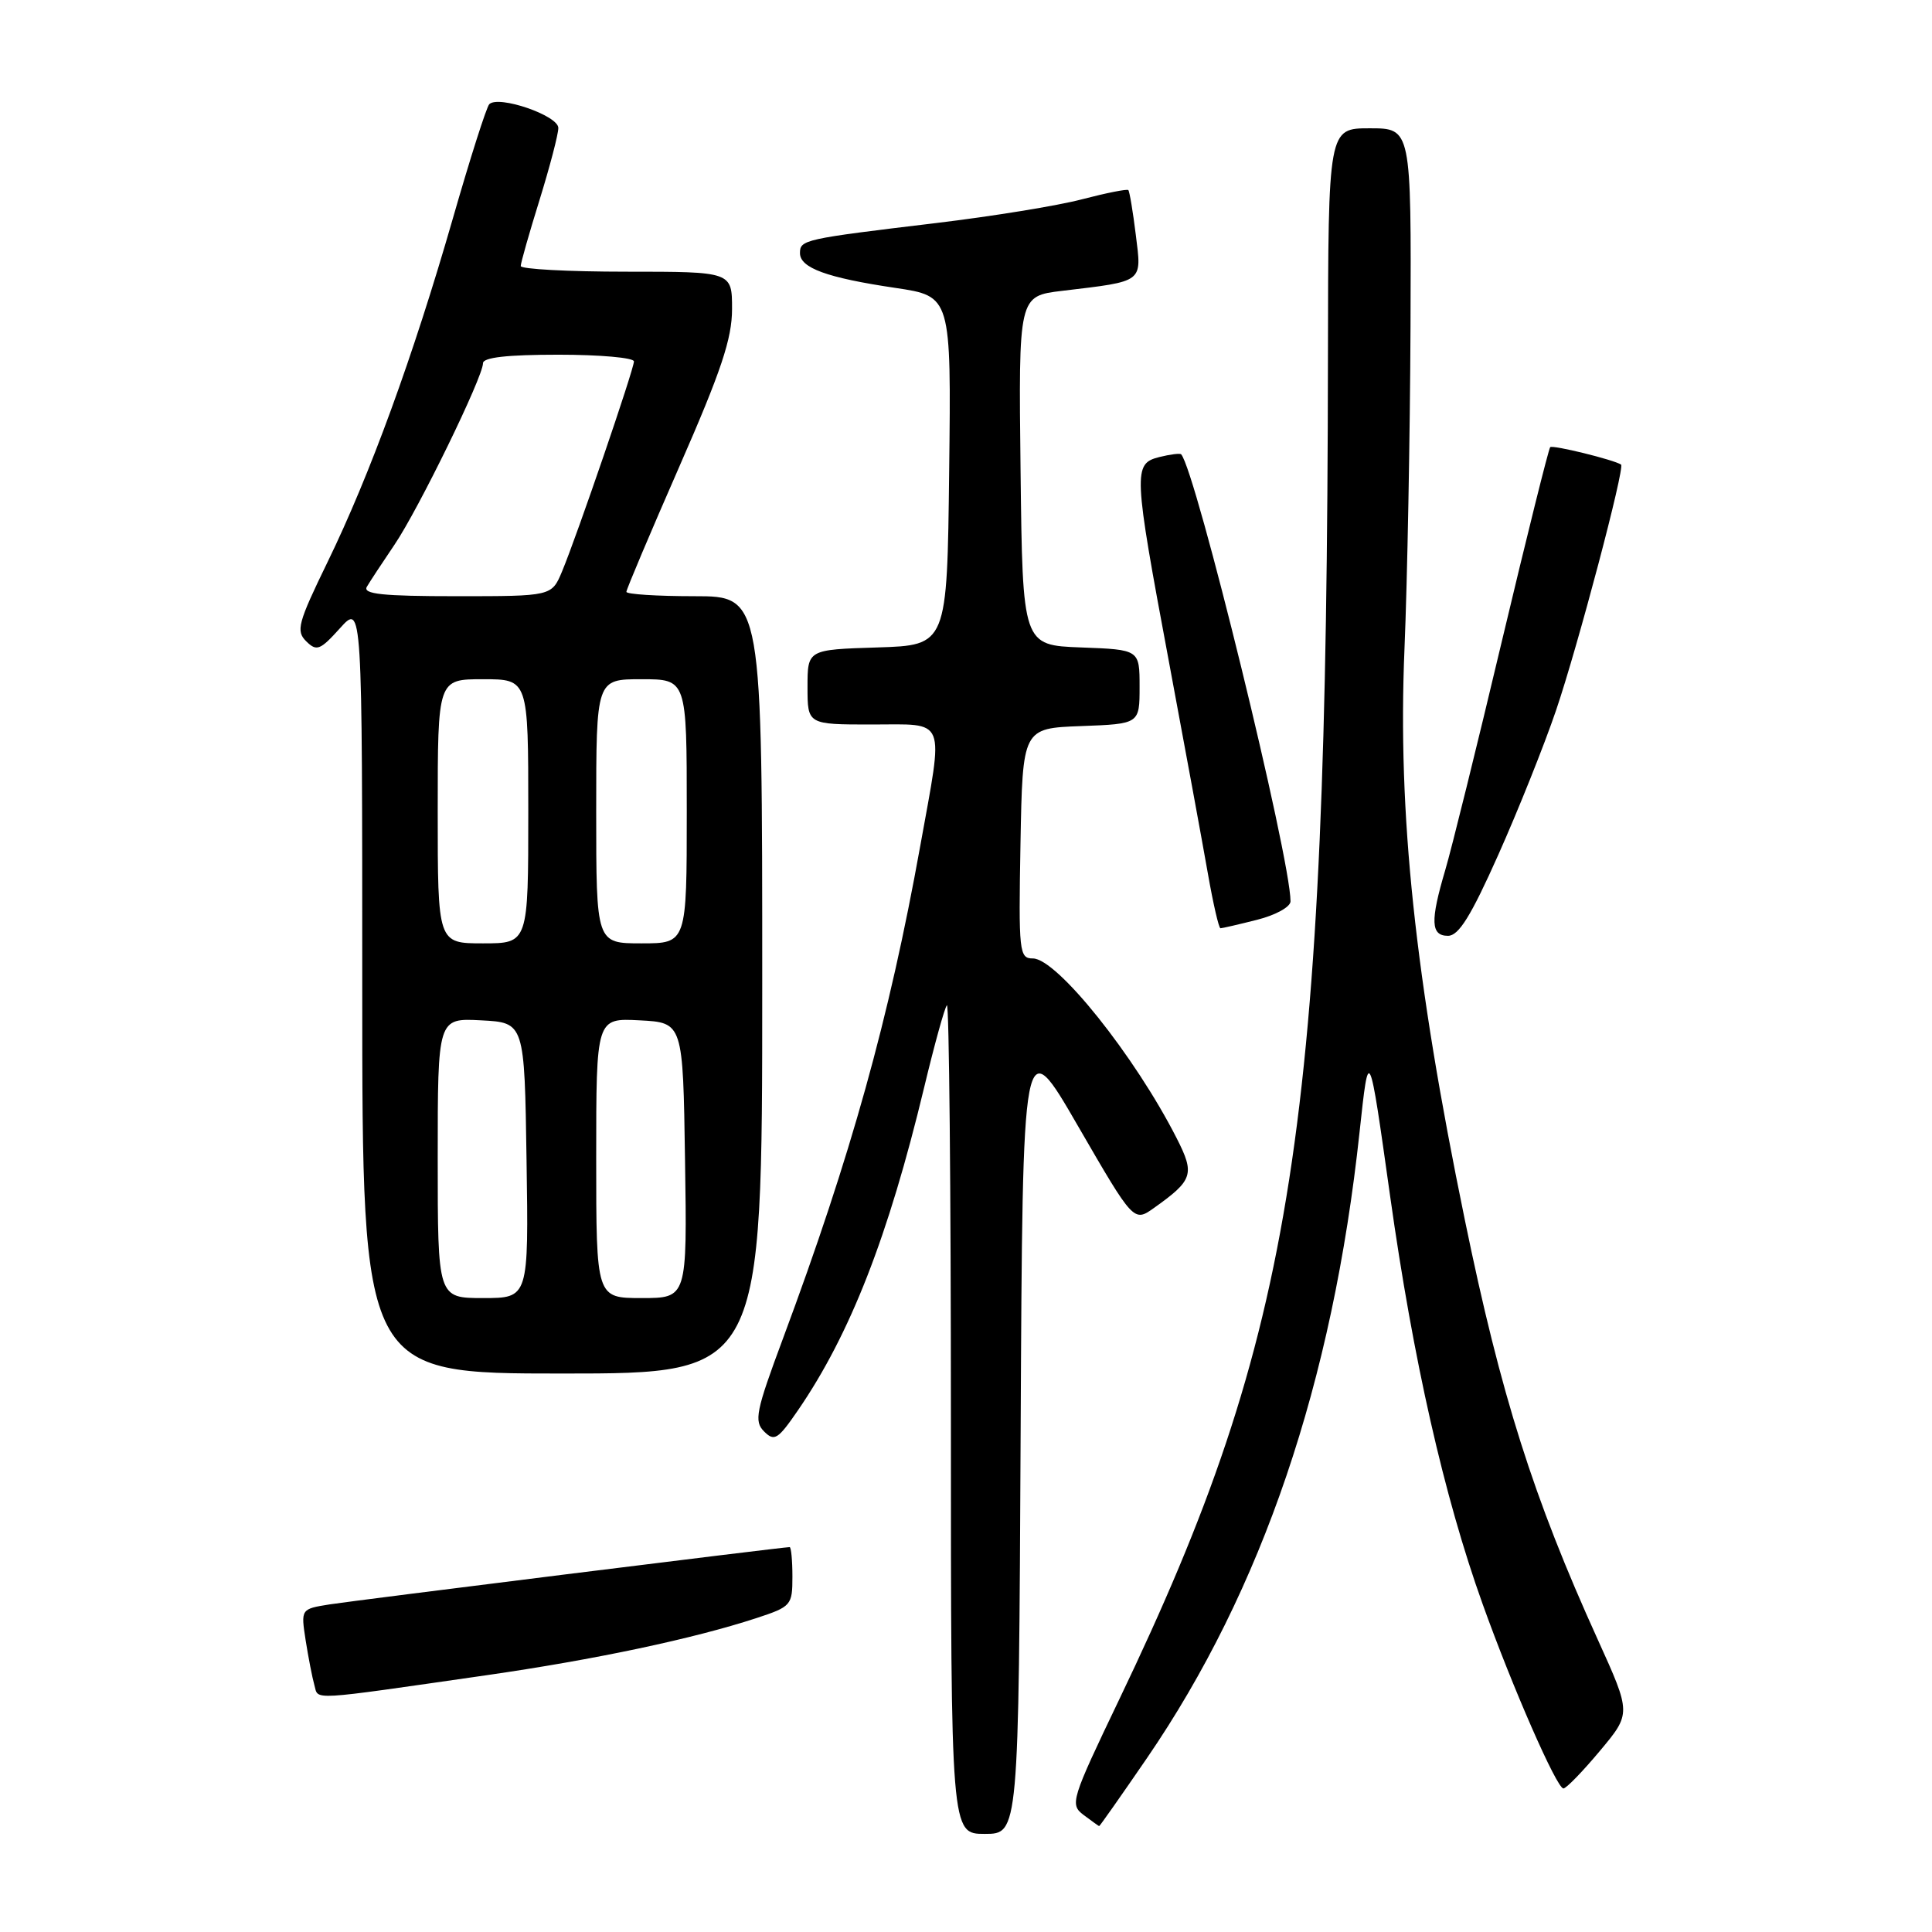 <?xml version="1.0" encoding="UTF-8" standalone="no"?>
<!DOCTYPE svg PUBLIC "-//W3C//DTD SVG 1.1//EN" "http://www.w3.org/Graphics/SVG/1.1/DTD/svg11.dtd" >
<svg xmlns="http://www.w3.org/2000/svg" xmlns:xlink="http://www.w3.org/1999/xlink" version="1.1" viewBox="0 0 256 256">
 <g >
 <path fill="currentColor"
d=" M 135.24 189.75 C 135.50 136.50 135.50 136.50 142.86 149.24 C 150.23 161.97 150.23 161.97 152.95 160.03 C 158.08 156.38 158.34 155.58 155.92 150.83 C 150.37 139.91 140.04 127.00 136.86 127.00 C 135.05 127.00 134.96 126.19 135.22 111.75 C 135.50 96.50 135.50 96.50 143.25 96.21 C 151.00 95.92 151.00 95.92 151.00 91.00 C 151.00 86.08 151.00 86.08 143.25 85.79 C 135.50 85.50 135.50 85.50 135.23 62.37 C 134.96 39.23 134.96 39.23 140.73 38.54 C 151.66 37.23 151.29 37.51 150.50 31.12 C 150.12 28.03 149.67 25.36 149.51 25.19 C 149.35 25.02 146.58 25.57 143.36 26.41 C 140.14 27.26 131.43 28.67 124.00 29.56 C 106.49 31.66 106.00 31.77 106.00 33.54 C 106.00 35.50 109.55 36.80 118.65 38.15 C 126.04 39.25 126.04 39.25 125.77 62.37 C 125.50 85.50 125.50 85.50 116.25 85.79 C 107.00 86.08 107.00 86.08 107.00 91.04 C 107.00 96.00 107.00 96.00 115.50 96.00 C 125.56 96.00 125.06 94.76 121.94 112.08 C 117.81 135.02 112.75 153.17 103.76 177.33 C 100.15 187.02 99.89 188.32 101.25 189.68 C 102.61 191.04 103.08 190.74 105.75 186.85 C 112.65 176.79 117.71 163.84 122.45 144.11 C 123.82 138.40 125.18 133.49 125.47 133.20 C 125.76 132.91 126.00 157.49 126.00 187.83 C 126.00 243.00 126.00 243.00 130.49 243.00 C 134.98 243.00 134.98 243.00 135.24 189.75 Z  M 151.97 232.97 C 167.25 210.66 176.59 183.16 180.15 150.00 C 181.39 138.50 181.39 138.50 184.20 158.50 C 187.24 180.16 191.35 198.31 196.44 212.50 C 200.39 223.54 206.27 236.96 207.16 236.98 C 207.52 236.99 209.69 234.76 211.98 232.02 C 216.15 227.04 216.15 227.04 211.72 217.27 C 203.17 198.44 198.88 184.89 194.10 161.65 C 187.47 129.46 185.19 107.86 186.10 86.00 C 186.48 76.92 186.84 57.69 186.90 43.25 C 187.00 17.00 187.00 17.00 181.50 17.00 C 176.00 17.00 176.00 17.00 175.96 47.25 C 175.83 149.38 171.61 176.55 148.32 225.15 C 141.91 238.54 141.74 239.09 143.58 240.49 C 144.64 241.28 145.56 241.95 145.64 241.97 C 145.72 241.99 148.56 237.94 151.97 232.97 Z  M 64.50 221.97 C 78.86 219.90 91.85 217.15 100.25 214.40 C 104.84 212.89 105.00 212.71 105.00 208.92 C 105.00 206.76 104.83 205.00 104.63 205.00 C 103.70 205.00 47.07 212.06 43.68 212.59 C 39.86 213.20 39.86 213.20 40.50 217.35 C 40.86 219.63 41.38 222.31 41.66 223.30 C 42.23 225.31 40.63 225.40 64.50 221.97 Z  M 101.00 130.50 C 101.00 79.00 101.00 79.00 92.00 79.00 C 87.05 79.00 83.00 78.74 83.00 78.42 C 83.00 78.10 86.15 70.65 90.00 61.86 C 95.57 49.15 97.00 44.87 97.00 40.94 C 97.00 36.00 97.00 36.00 83.00 36.00 C 75.30 36.00 69.00 35.66 69.00 35.25 C 69.00 34.84 70.12 30.90 71.49 26.50 C 72.85 22.10 73.98 17.81 73.98 16.96 C 74.00 15.31 66.04 12.58 64.83 13.81 C 64.46 14.19 62.28 21.02 59.99 29.00 C 54.74 47.24 49.02 62.93 43.40 74.48 C 39.47 82.56 39.19 83.61 40.58 84.98 C 41.96 86.34 42.42 86.16 45.06 83.23 C 48.00 79.97 48.00 79.97 48.00 130.98 C 48.00 182.00 48.00 182.00 74.50 182.00 C 101.00 182.00 101.00 182.00 101.00 130.50 Z  M 198.53 113.27 C 201.16 107.38 204.61 98.76 206.18 94.14 C 209.07 85.64 215.34 61.93 214.80 61.56 C 213.84 60.92 205.74 58.93 205.41 59.25 C 205.20 59.47 202.32 71.03 199.01 84.94 C 195.71 98.85 192.33 112.51 191.50 115.30 C 189.50 122.06 189.58 124.00 191.87 124.00 C 193.29 124.00 194.91 121.38 198.53 113.27 Z  M 166.56 121.88 C 169.03 121.26 171.00 120.17 171.00 119.43 C 171.00 113.65 158.44 62.34 156.51 60.20 C 156.36 60.04 155.06 60.20 153.62 60.56 C 150.13 61.44 150.17 62.47 154.89 87.69 C 157.03 99.14 159.35 111.76 160.05 115.75 C 160.75 119.74 161.50 123.00 161.72 123.00 C 161.94 123.00 164.11 122.50 166.56 121.88 Z  M 58.00 153.45 C 58.00 134.90 58.00 134.90 63.75 135.20 C 69.50 135.50 69.50 135.50 69.77 153.75 C 70.05 172.00 70.05 172.00 64.02 172.00 C 58.00 172.00 58.00 172.00 58.00 153.45 Z  M 79.00 153.45 C 79.00 134.90 79.00 134.90 84.75 135.20 C 90.50 135.50 90.50 135.50 90.77 153.75 C 91.05 172.00 91.05 172.00 85.02 172.00 C 79.00 172.00 79.00 172.00 79.00 153.45 Z  M 58.00 107.50 C 58.00 90.00 58.00 90.00 64.00 90.00 C 70.00 90.00 70.00 90.00 70.00 107.50 C 70.00 125.00 70.00 125.00 64.00 125.00 C 58.00 125.00 58.00 125.00 58.00 107.50 Z  M 79.00 107.50 C 79.00 90.00 79.00 90.00 85.00 90.00 C 91.00 90.00 91.00 90.00 91.00 107.50 C 91.00 125.00 91.00 125.00 85.00 125.00 C 79.00 125.00 79.00 125.00 79.00 107.50 Z  M 48.61 77.75 C 49.01 77.06 50.66 74.56 52.27 72.18 C 55.46 67.47 64.00 49.96 64.00 48.13 C 64.00 47.36 67.21 47.00 74.00 47.00 C 79.50 47.00 84.00 47.40 84.00 47.89 C 84.00 48.93 76.45 70.99 74.47 75.73 C 73.10 79.00 73.10 79.00 60.49 79.00 C 50.68 79.00 48.04 78.72 48.61 77.75 Z "/>
</g>
</svg>